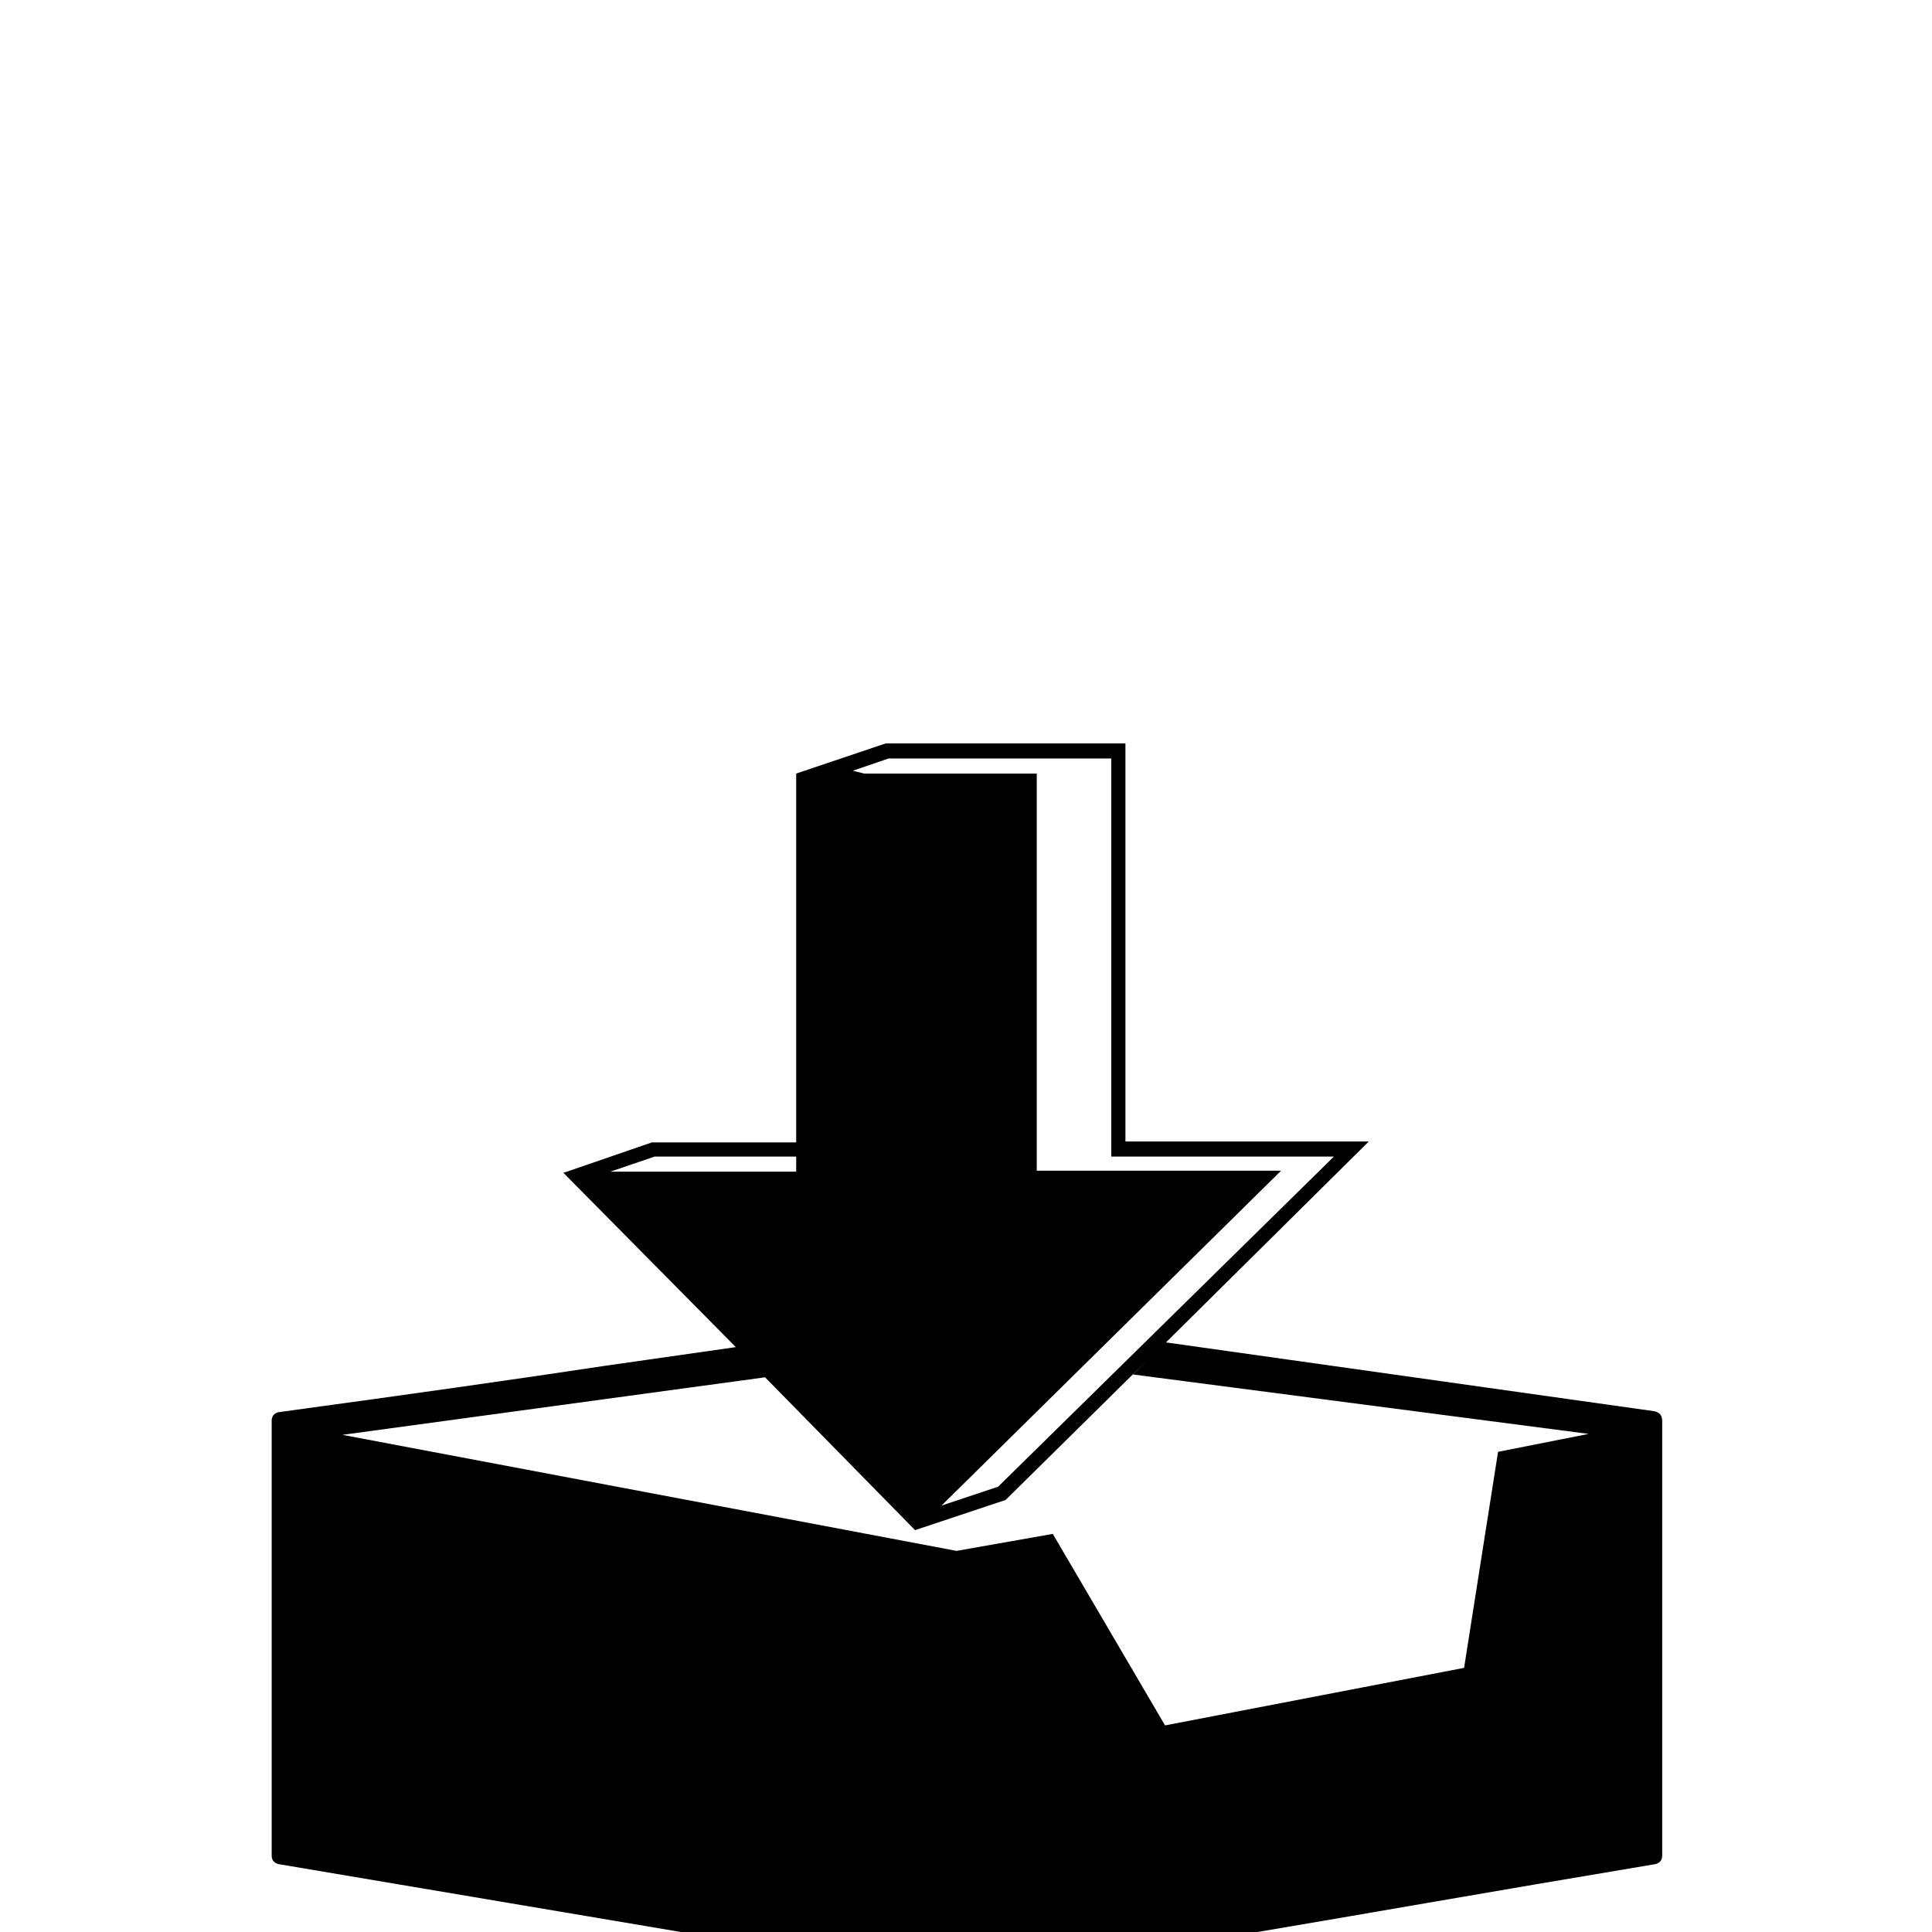 <?xml version="1.0" standalone="no"?>
<!DOCTYPE svg PUBLIC "-//W3C//DTD SVG 1.1//EN" "http://www.w3.org/Graphics/SVG/1.1/DTD/svg11.dtd" >
<svg viewBox="0 -410 2048 2048">
  <g transform="matrix(1 0 0 -1 0 1638)">
   <path fill="currentColor"
d="M1754 552q8 -2 8 -10v-461q0 -7 -7 -9q-137 -23 -241 -41t-181 -31t-130 -21.5t-87 -14.5l-92 -15l-729 123q-7 2 -7 9v461q0 7 7 9q103 14 191 26.5t154 22.5l140 20l-183 185h1l93 32h153v391l95 32h254v-422h258l-215 -213zM904 1231l12 -3h183v-421h259l-360 -355
l60 20l356 350h-236v422h-236zM647 806h197v16h-150zM1684 528l-483 63l16 16l-151 -149l-96 -32l-159 162l-448 -61l651 -123l102 18l119 -203l317 61l36 229z" />
  </g>

</svg>
